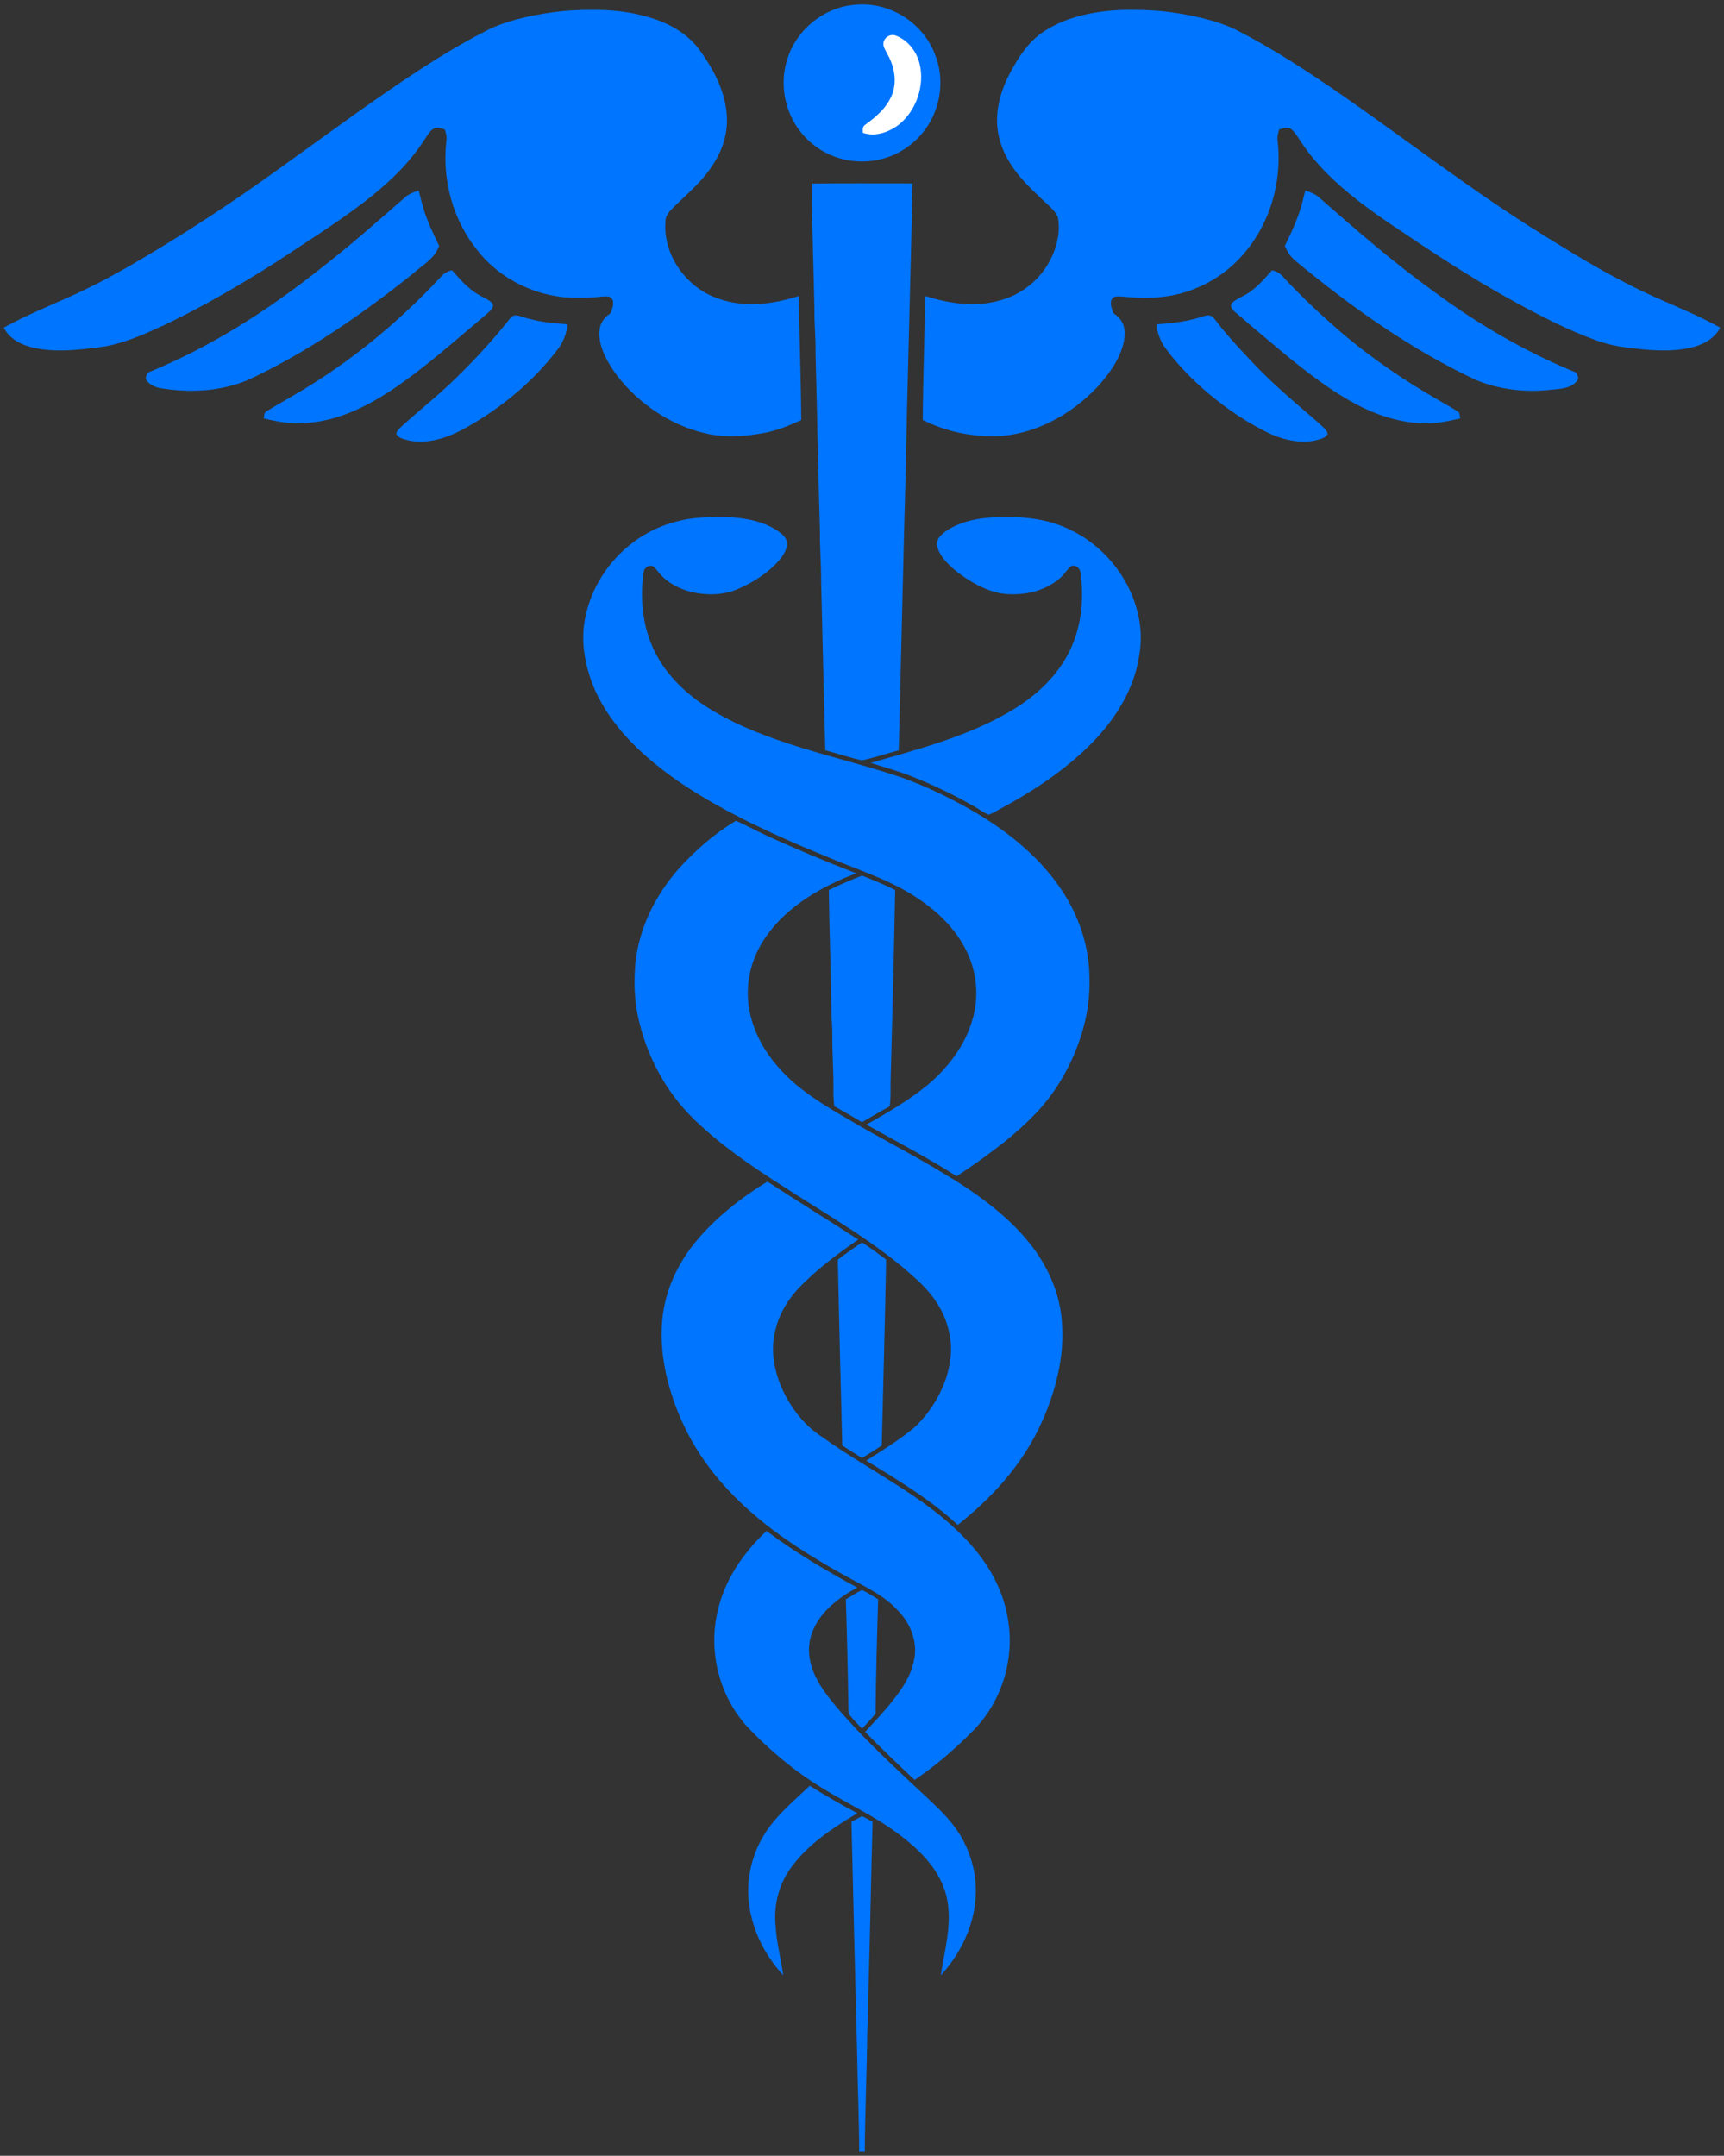 <svg width="951" height="1189" viewBox="0 0 951 1189" fill="none" xmlns="http://www.w3.org/2000/svg">
<rect x="0" y="0" width="951" height="1189" fill="#333333" stroke="none"/>
<g clip-path="url(#clip0_217_51)">
<path d="M470.839 2.705C490.409 0.395 509.72 12.535 516.198 31.155C522.624 48.663 516.551 69.197 501.59 80.317C486.744 91.822 465.035 91.999 449.981 80.775C435.031 70.061 428.594 49.942 434.345 32.466C439.381 16.415 454.123 4.369 470.839 2.705Z" fill="#0075FF"/>
<path d="M324.96 5.461C335.602 5.316 346.108 6.127 356.366 9.081C367.921 12.119 379.186 18.111 386.245 28.035C393.077 37.47 399.078 48.673 400.583 60.365C402.13 70.653 399.493 81.035 393.959 89.742C387.782 99.926 379.352 106.594 371.025 114.822C369.115 116.809 367.267 118.713 367.101 121.646C365.492 139.611 377.514 157.306 394.032 163.849C409.045 170.059 425.542 168.114 440.627 163.256C440.959 186.058 441.831 208.86 441.997 231.673C435.695 234.565 429.352 237.197 422.521 238.591C411.308 240.765 400.023 241.618 388.81 238.934C369.717 234.502 352.327 222.602 340.367 207.165C335.446 200.507 330.182 191.623 330.618 183.083C330.743 178.496 333.131 175.198 336.816 172.712C337.626 170.496 339.017 167.24 337.688 165.024C336.609 163.079 334.107 163.516 332.248 163.568C327.732 164.067 323.288 164.307 318.731 164.213C297.551 164.629 276.226 154.664 263.197 137.874C249.773 121.293 243.855 99.166 246.201 78.029C246.586 75.605 246.129 73.67 245.36 71.392C243.066 70.945 241.353 69.707 239.079 71.038C236.868 72.453 235.425 75.282 233.909 77.394C224.877 91.334 213.062 102.048 200.011 112.107C184.511 123.81 167.972 134.171 151.787 144.885C132.04 157.451 111.681 169.227 90.563 179.317C79.507 184.363 67.318 189.969 55.192 191.447C43.46 193.038 30.285 194.484 18.647 191.811C11.846 190.302 5.482 187.109 2.066 180.743C17.484 172.036 34.863 165.929 50.623 157.878C57.081 154.757 63.3 151.22 69.581 147.767C91.352 135.221 112.615 121.802 133.338 107.582C160.508 88.826 186.888 68.843 214.11 50.14C231.874 37.959 249.586 26.412 268.824 16.644C273.973 14.012 279.414 12.233 284.968 10.704C298.029 7.282 311.463 5.42 324.96 5.461Z" fill="#0075FF"/>
<path d="M627.079 5.472C640.772 5.513 654.477 7.521 667.672 11.172C673.621 12.816 679.383 15.011 684.803 17.986C703.449 27.681 720.85 39.134 738.157 50.993C776.321 77.363 812.004 105.377 851.581 129.802C872.947 143.169 894.085 155.777 917.268 165.784C927.931 170.465 938.78 175.032 948.944 180.732C945.58 186.942 939.486 190.146 932.842 191.717C921.805 194.328 909.399 193.236 898.238 191.769C892.04 191.083 885.946 189.751 880.09 187.567C864.247 181.793 849.068 173.929 834.316 165.805C810.862 152.989 788.811 138.228 766.655 123.331C749.712 111.785 732.083 98.428 719.998 81.659C717.507 78.33 715.513 74.346 712.554 71.434C710.073 69.603 708.225 70.809 705.619 71.413C704.934 73.66 704.415 75.647 704.809 78.029C706.429 92.936 704.051 108.227 697.729 121.833C690.129 138.415 676.819 152.094 659.824 158.949C647.033 164.359 633.463 165.056 619.801 163.651C617.797 163.599 614.464 162.85 613.312 165.024C611.983 167.271 613.374 170.475 614.184 172.712C619.188 176.103 620.891 180.16 620.299 186.214C619.012 196.554 611.858 206.468 604.892 213.885C590.772 228.708 570.932 239.631 550.241 240.577C535.83 240.921 521.908 238.143 509.003 231.631C509.159 208.829 510.052 186.048 510.353 163.246C524.991 167.937 540.834 169.934 555.556 164.421C566.738 160.302 575.936 151.605 580.65 140.641C583.495 134.233 584.948 126.515 583.494 119.607C581.48 115.301 576.829 112.138 573.6 108.706C563.935 99.843 554.798 89.856 551.362 76.812C548.06 64.547 551.082 52.064 556.74 41.006C561.952 31.291 567.475 22.417 577.099 16.54C591.468 7.552 610.436 5.045 627.079 5.472Z" fill="#0075FF"/>
<path d="M494.188 19.64C500.915 22.199 505.691 28.461 507.331 35.379C510.145 47.185 505.473 60.854 496.098 68.531C490.782 72.807 482.612 75.751 475.967 73.233C475.967 71.215 475.583 69.873 477.535 68.615C483.463 64.235 488.758 59.783 491.81 52.855C494.977 45.552 493.492 37.158 489.796 30.354C488.903 28.399 487.045 26.048 487.325 23.853C487.595 20.597 491.167 18.444 494.188 19.64Z" fill="white"/>
<path d="M447.718 101.237C466.229 101.008 484.834 101.185 503.355 101.153C502.359 153.124 500.635 206.613 499.628 259.021C498.185 310.232 497.137 362.369 495.756 413.851C488.997 415.599 482.321 417.908 475.5 419.364C468.679 417.908 462.004 415.588 455.245 413.83C454.445 382.384 453.636 350.802 452.93 319.355C453.002 310.68 452.172 302.046 452.307 293.359C451.331 260.425 450.749 227.502 449.867 194.557C450.043 186.204 449.067 177.913 449.244 169.56C448.746 146.903 447.925 123.904 447.718 101.237Z" fill="#0075FF"/>
<path d="M230.94 105.044C232.32 110.141 233.369 115.228 235.342 120.148C237.314 125.485 239.868 130.54 242.266 135.69C239.297 143.169 233.234 145.978 227.565 151.116C199.565 173.513 169.104 194.567 136.545 209.703C120.91 216.09 104.216 216.777 87.708 213.958C85.248 213.365 82.559 212.075 81.012 210.005C79.714 208.288 80.908 207.217 81.5 205.532C116.29 191.384 147.571 171.328 176.932 148.037C192.775 135.742 208.047 122.312 223.132 109.09C225.375 107 228.084 106.022 230.94 105.044Z" fill="#0075FF"/>
<path d="M720.071 105.044C722.926 106.032 725.625 106.989 727.868 109.101C748.03 126.847 768.846 144.865 790.658 160.593C814.973 178.652 841.5 194.068 869.531 205.552C870.102 207.217 871.286 208.33 869.988 210.015C866.552 214.353 860.53 214.478 855.495 214.967C841.707 216.548 827.338 214.967 814.454 209.703C778.802 193.09 745.631 169.518 715.368 144.511C712.263 142.097 710.291 139.258 708.733 135.669C713.125 126.723 717.216 117.777 719.292 107.957C719.552 106.979 719.811 106.011 720.071 105.044Z" fill="#0075FF"/>
<path d="M249.326 149.036C253.936 154.268 258.12 159.209 264.277 162.725C266.602 164.099 269.488 165.17 271.409 167.095C273.174 169.758 270.049 171.609 268.419 173.242C251.413 187.525 234.335 202.921 215.886 215.237C200.956 225.036 185.3 232.547 167.173 233.431C159.77 233.816 152.617 232.516 145.464 230.758C145.962 229.104 145.443 227.554 147.239 226.711C152.223 223.642 157.341 220.802 162.376 217.817C192.36 200.403 219.332 178.277 242.973 152.937C244.966 150.721 246.388 149.795 249.326 149.036Z" fill="#0075FF"/>
<path d="M701.674 149.15C705.91 149.67 707.737 152.843 710.54 155.61C719.448 164.993 729.031 173.991 738.811 182.438C756.034 197.282 774.816 210.046 794.552 221.281C797.978 223.413 801.757 225.151 804.934 227.637C805.163 228.667 805.36 229.707 805.526 230.758C799.681 232.12 794.043 233.369 788.001 233.452C773.487 233.774 759.544 229.187 746.888 222.321C730.941 213.635 716.167 201.599 702.286 189.928C695.278 184.134 688.385 178.194 681.491 172.265C679.965 170.767 678.179 169.445 679.56 167.115C682.28 164.536 686.256 163.391 689.278 161.113C694.157 157.805 697.687 153.395 701.674 149.15Z" fill="#0075FF"/>
<path d="M663.032 174.678C665.025 174.147 666.832 173.294 668.711 174.657C670.694 176.478 672.158 178.891 673.881 180.951C679.207 187.379 684.834 193.506 690.586 199.55C701.871 211.648 714.433 222.061 726.913 232.848C728.698 234.658 731.834 236.729 732.394 239.277C731.294 241.514 729.062 241.878 726.913 242.596C718.638 244.895 709.357 242.96 701.591 239.683C689.039 233.951 677.38 225.962 666.759 217.162C657.643 209.391 649.068 200.684 642.081 190.916C639.859 187.379 638.27 183.052 637.845 178.881C646.233 178.34 655.006 177.341 663.032 174.678Z" fill="#0075FF"/>
<path d="M287.595 174.574C295.983 177.372 304.424 178.277 313.207 178.901C312.501 184.082 310.508 189.293 307.144 193.34C293.751 210.754 276.278 225.14 257.154 235.824C247.821 241.108 236.66 245.144 225.831 243.012C223.444 242.377 219.737 241.795 218.605 239.277C218.813 237.519 220.755 236.063 221.917 234.825C230.254 227.221 239.131 220.209 247.364 212.47C259.687 200.903 271.284 188.409 281.76 175.146C283.514 173.294 285.456 173.939 287.595 174.574Z" fill="#0075FF"/>
<path d="M388.29 285.381C400.957 284.673 415.211 285.017 426.6 291.31C429.642 293.162 434.065 295.783 434.221 299.788C434.138 303.107 431.937 306.508 429.86 308.963C423.787 315.933 415.637 321.176 407.196 324.785C399.243 328.281 390.481 328.447 382.082 326.668C374.679 324.973 367.173 321.051 362.636 314.799C361.723 313.821 360.684 312.011 359.2 312.094C357.071 311.865 355.514 313.447 355.037 315.402C352.96 329.82 354.372 345.122 360.674 358.385C366.54 370.858 376.476 380.844 387.74 388.542C402.389 398.268 418.18 404.593 434.781 410.106C455.836 417.086 477.649 422.017 498.6 429.257C510.114 433.522 521.347 438.765 532.093 444.715C552.141 455.711 571.856 470.638 584.834 489.727C594.884 504.28 601.071 522.12 600.978 539.898C601.549 560.11 594.718 580.623 584.107 597.662C576.144 610.52 565.596 620.454 553.947 629.91C545.444 636.547 536.754 642.882 527.701 648.738C511.63 638.502 494.551 629.587 477.898 620.288C489.578 613.703 501.569 606.796 511.9 598.224C522.842 588.997 532.446 576.525 536.36 562.585C540.16 550.113 538.924 536.423 533.224 524.72C527.016 511.832 516.343 501.897 504.445 494.283C489.661 484.702 471.534 479.189 455.141 472.115C439.568 465.791 424.223 458.966 409.2 451.425C388.612 440.825 368.824 429.049 351.932 413.008C341.664 403.147 332.725 391.673 327.285 378.42C322.634 366.863 320.205 353.382 322.759 341.065C325.884 324.421 335.798 309.109 349.347 299.05C360.56 290.561 374.285 285.974 388.29 285.381Z" fill="#0075FF"/>
<path d="M548.185 285.298C562.44 284.673 576.165 285.578 589.277 291.664C607.882 300.152 622.251 317.181 627.359 337.029C629.415 344.883 629.903 352.976 628.501 360.996C625.656 380.979 614.34 398.154 600.127 411.989C586.111 425.627 569.281 436.716 552.109 445.922C549.888 447.108 547.645 448.689 545.205 449.344C542.433 448.096 539.921 446.213 537.263 444.725C526.227 438.359 514.661 432.888 502.836 428.186C495.465 425.221 487.824 423.213 480.286 420.779C506.439 413.237 534.595 405.987 558.11 391.808C570.59 384.422 582.041 374.082 588.945 361.173C596.441 347.192 598.279 330.704 595.932 315.142C595.257 312.75 592.465 310.96 590.253 312.698C588.135 314.789 586.671 317.306 584.304 319.21C576.528 325.701 566.458 328.187 556.48 327.708C546.763 327.438 537.004 322.06 529.3 316.463C524.493 312.76 518.793 307.777 517.07 301.754C515.98 298.446 518.17 295.762 520.621 293.828C528.148 287.961 538.852 285.776 548.185 285.298Z" fill="#0075FF"/>
<path d="M405.919 452.694C411.307 454.972 416.467 457.885 421.783 460.35C438.394 468.006 455.275 475.09 472.344 481.675C453.479 488.707 433.992 499.879 422.385 516.835C413.55 529.485 410.196 545.4 414.079 560.442C417.298 573.414 424.731 584.462 434.169 593.73C443.98 603.321 456.667 610.822 468.481 617.666C485.259 627.653 502.815 636.401 519.52 646.596C537.014 656.936 555.058 669.585 567.849 685.563C577.39 697.432 584.169 711.975 585.602 727.246C587.793 747.967 581.927 769.552 572.905 788.1C562.481 809.404 546.69 826.412 528.293 841.08C513.633 827.224 494.987 816.176 477.815 805.587C486.671 800.021 495.745 794.383 503.853 787.767C511.931 780.485 518.077 770.946 521.7 760.69C524.379 752.482 525.614 744.004 523.683 735.464C521.441 723.678 514.682 713.941 505.95 705.983C484.408 685.854 456.625 670.344 431.926 654.293C414.92 643.496 397.779 631.793 383.255 617.749C367.194 602.364 356.324 581.861 351.807 560.13C349.804 550.456 349.648 540.345 350.551 530.525C352.835 511.208 361.65 493.627 374.409 479.116C383.556 468.953 394.208 459.747 405.919 452.694Z" fill="#0075FF"/>
<path d="M475.521 482.934C481.698 485.399 487.855 487.896 493.794 490.892C493.16 526.01 492.184 561.951 491.26 597.101C491.219 601.501 491.458 605.849 490.741 610.228C485.571 612.985 480.587 616.064 475.49 618.956C470.423 615.971 465.347 612.985 460.207 610.124C459.927 607.513 459.678 604.923 459.74 602.302C459.875 591.525 459.003 580.821 459.117 570.044C459.138 566.216 458.702 562.429 458.619 558.612C458.391 536.049 457.456 513.486 457.207 490.923C463.166 487.906 469.323 485.389 475.521 482.934Z" fill="#0075FF"/>
<path d="M423.319 651.693C439.889 662.542 456.801 672.862 473.413 683.659C461.588 691.877 450.375 700.22 440.367 710.664C433.681 717.935 428.77 726.653 427.129 736.483C425.323 745.315 427.067 754.968 430.286 763.28C434.958 774.91 443.024 785.915 453.697 792.656C479.144 811.027 508.961 824.571 531.085 847.228C543.575 859.69 552.971 874.929 555.93 892.541C560.02 915.364 552.306 939.768 535.529 955.798C525.988 965.368 515.709 974.148 504.507 981.71C495.277 973.014 486.089 964.297 477.223 955.226C482.435 949.452 487.834 943.929 492.609 937.77C497.79 931.248 502.337 924.528 504.05 916.217C506.501 906.397 502.607 896.015 495.817 888.827C487.844 879.933 478.022 875.647 467.796 869.946C455.036 862.946 442.516 855.404 430.628 846.978C409.501 831.707 390.813 813.17 378.925 789.681C369.519 771.019 363.352 749.049 365.325 728.026C366.768 711.819 373.807 696.881 384.106 684.45C395.028 671.364 408.847 660.576 423.319 651.693Z" fill="#0075FF"/>
<path d="M475.51 685.261C480.068 688.236 484.491 691.451 488.82 694.748C488.166 728.879 487.242 763.124 486.391 797.265C482.778 799.595 479.175 801.914 475.51 804.172C471.856 801.904 468.222 799.605 464.609 797.265C463.758 763.124 462.834 728.9 462.18 694.759C466.519 691.461 470.942 688.247 475.51 685.261Z" fill="#0075FF"/>
<path d="M422.811 844.377C438.613 856.267 455.598 866.233 472.946 875.657C462.647 880.89 451.58 889.67 447.791 901.008C444.375 910.62 447.001 920.232 451.995 928.71C457.612 937.947 465.741 946.405 472.988 954.352C485.187 967.116 498.081 979.12 511.017 991.135C517.631 997.46 524.307 1003.48 529.134 1011.33C535.696 1021.76 538.976 1034.17 538.177 1046.49C537.139 1062.75 529.768 1077.55 518.96 1089.51C521.14 1074.85 525.635 1060.35 522.002 1045.45C518.389 1031.45 508.048 1021.05 496.95 1012.5C482.965 1001.78 467.953 995.213 453.054 985.882C438.031 976.696 424.566 965.337 412.419 952.604C396.991 935.867 390.699 911.588 395.704 889.399C399.503 871.559 409.771 856.756 422.811 844.377Z" fill="#0075FF"/>
<path d="M475.489 877.01C478.625 878.331 481.449 880.422 484.407 882.097C483.753 903.12 483.182 924.164 482.975 945.198C480.566 948.027 478.054 950.753 475.5 953.447C473.288 950.971 470.848 948.662 468.793 946.051C467.765 944.875 468.118 942.92 467.983 941.411C467.734 921.636 467.215 901.861 466.592 882.097C469.54 880.411 472.375 878.372 475.489 877.01Z" fill="#0075FF"/>
<path d="M446.669 984.904C455.255 990.303 463.986 995.39 472.977 1000.08C459.512 1008 444.987 1017.69 435.913 1030.69C429.3 1040.01 426.704 1051.29 427.867 1062.62C428.459 1071.73 430.774 1080.45 432.061 1089.47C423.403 1079.94 416.966 1068.64 414.215 1055.99C410.892 1041.87 413.187 1026.69 420.278 1014.07C426.507 1002.61 437.284 993.912 446.669 984.904Z" fill="#0075FF"/>
<path d="M475.5 1001.67C477.493 1002.64 479.393 1003.73 481.335 1004.81C480.494 1034.71 480.037 1064.45 479.144 1094.34C478.76 1102.91 479.072 1111.48 478.407 1120.05C478.22 1142.21 477.172 1164.37 477.037 1186.52C476.019 1186.52 474.991 1186.52 473.964 1186.52C473.891 1168.62 473.081 1150.72 472.801 1132.83C471.7 1089.91 470.693 1047.71 469.676 1004.82C471.607 1003.75 473.528 1002.64 475.5 1001.67Z" fill="#0075FF"/>
</g>
<defs>
<clipPath id="clip0_217_51">
<rect width="951" height="1189" fill="white"/>
</clipPath>
</defs>
</svg>
